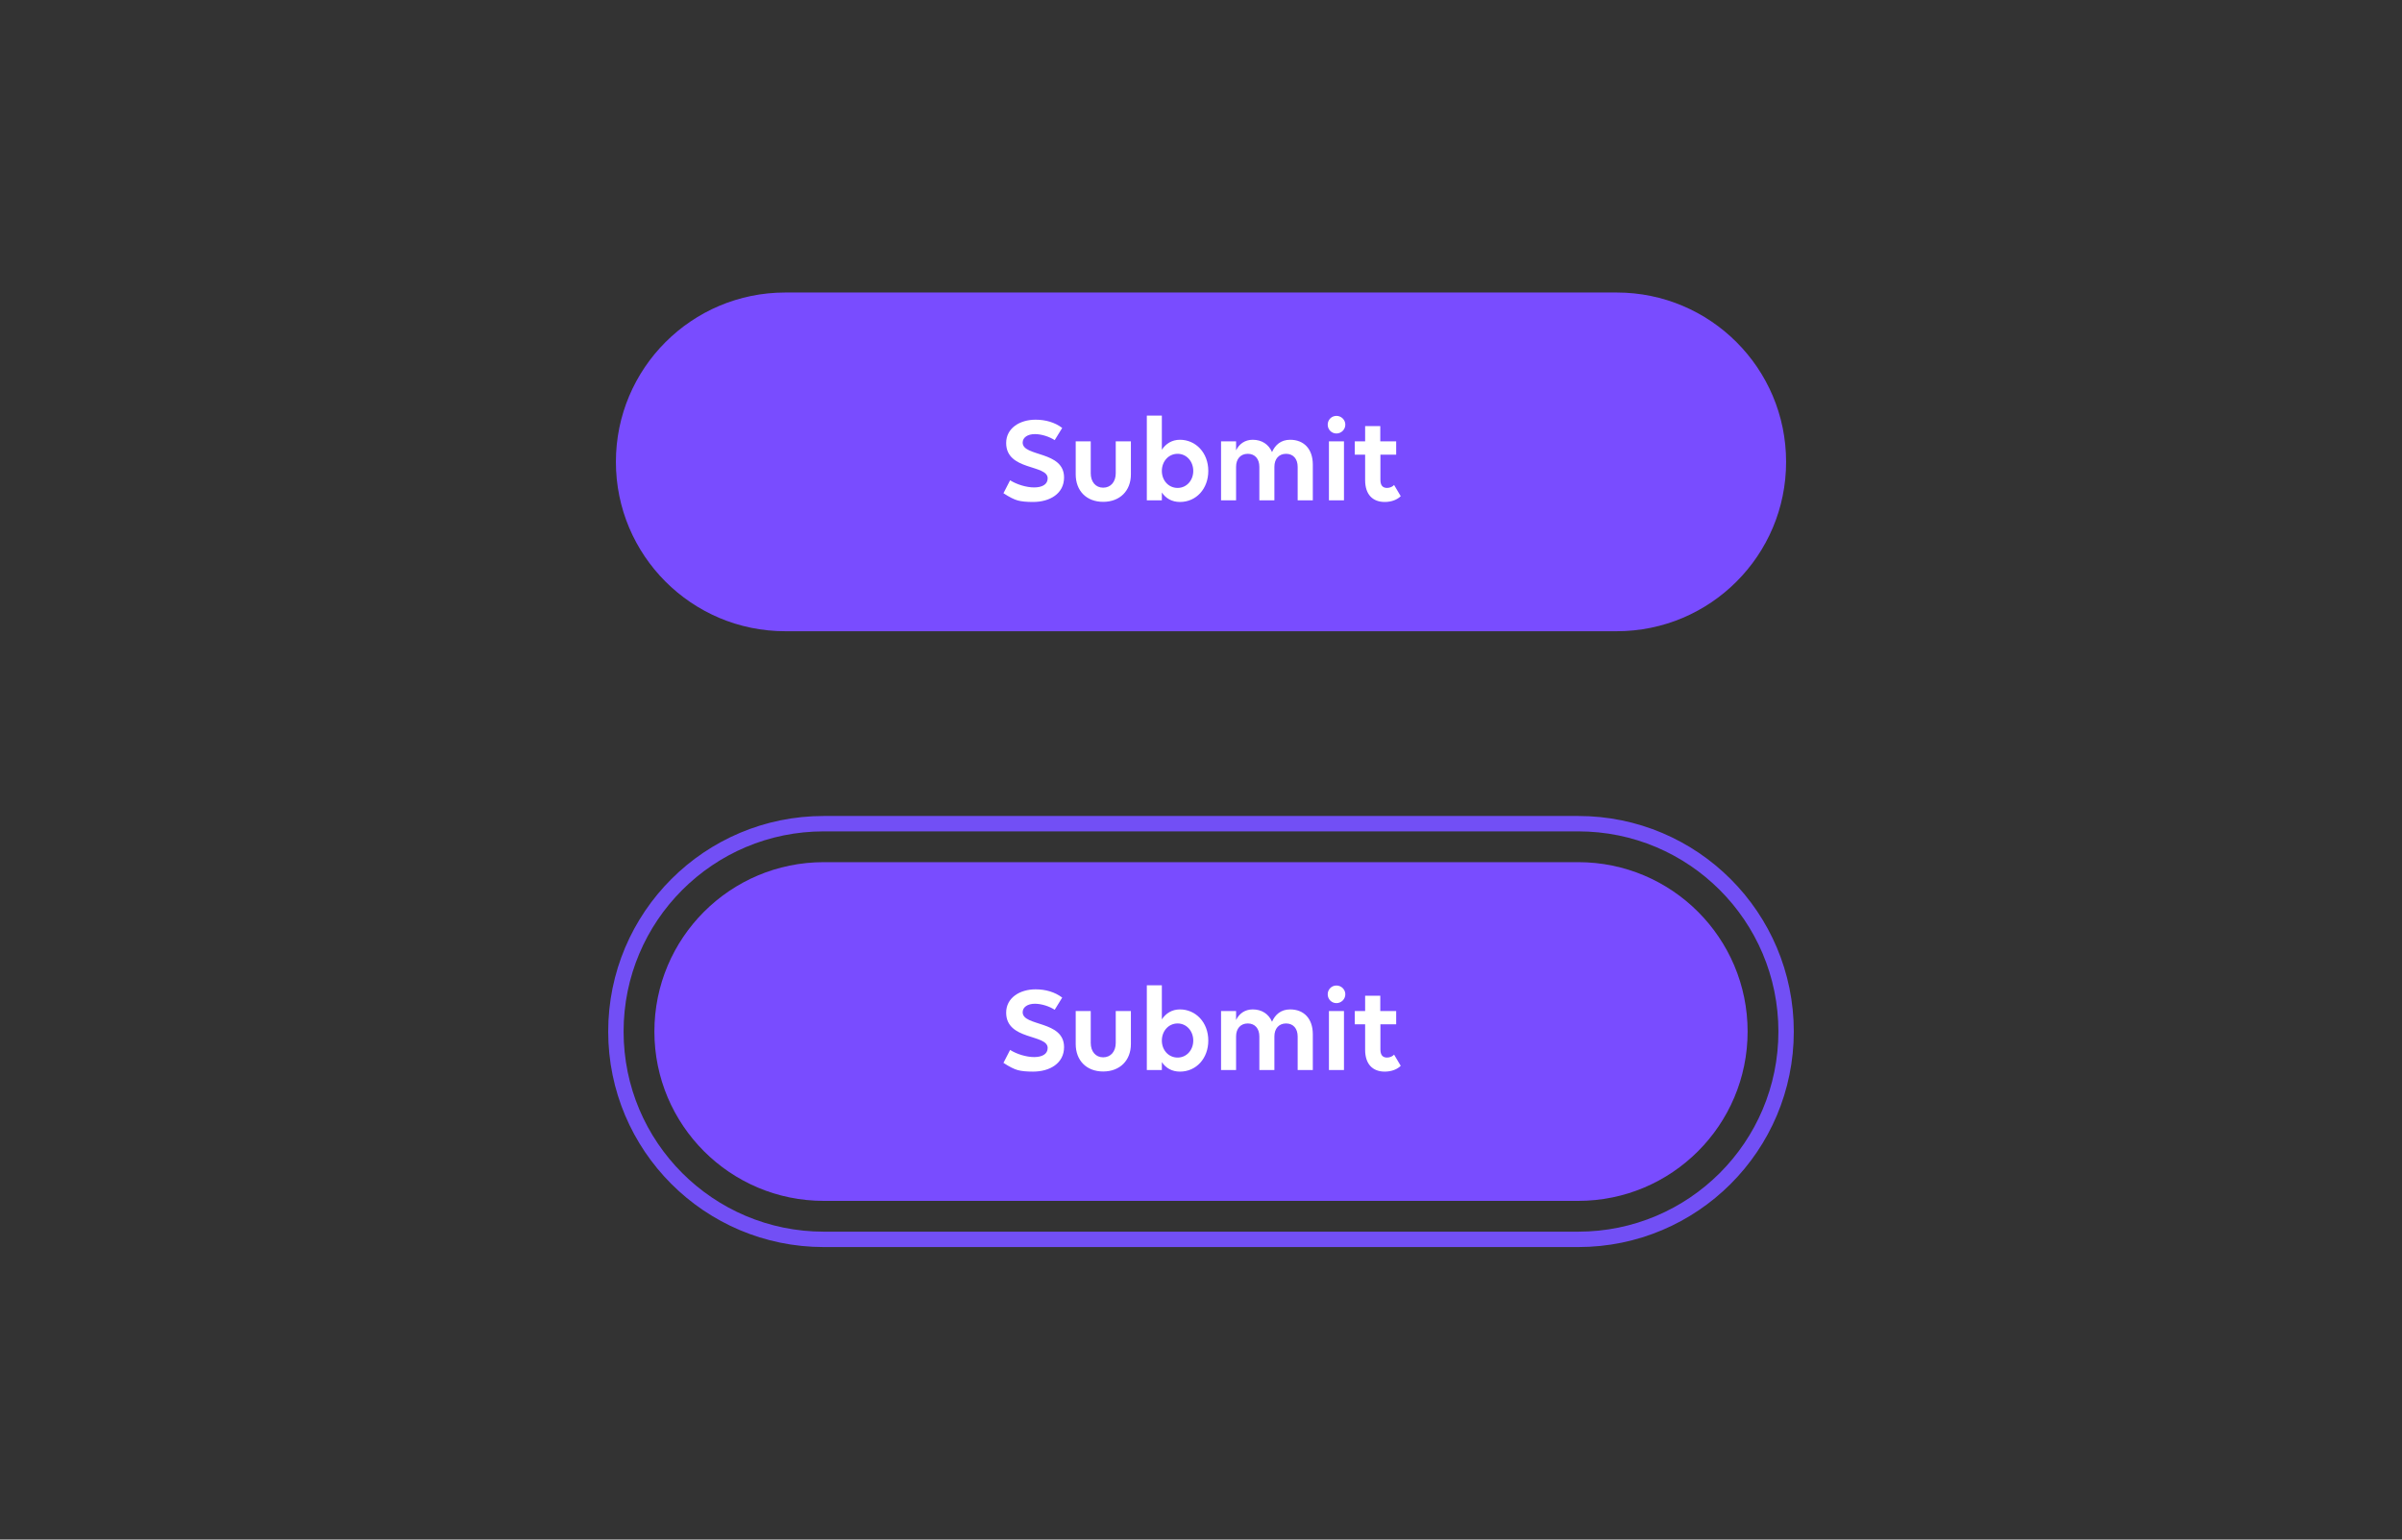 <svg width="312" height="200" viewBox="0 0 312 200" fill="none" xmlns="http://www.w3.org/2000/svg">
<rect x="0" y="0" width="312" height="200" fill="#333333" stroke="none"/>
<path d="M80 60C80 47.85 89.85 38 102 38H210C222.15 38 232 47.85 232 60C232 72.15 222.15 82 210 82H102C89.85 82 80 72.15 80 60Z" fill="#794CFF"/>
<path d="M132.212 65.016C131.732 64.888 131.124 64.584 130.34 64.072L131.204 62.392C132.068 62.936 133.316 63.32 134.324 63.32C135.332 63.32 136.084 62.952 136.084 62.136C136.084 60.312 130.692 61.176 130.692 57.544C130.692 55.64 132.436 54.52 134.516 54.52C135.812 54.52 137.028 54.872 137.972 55.592L136.996 57.176C136.34 56.744 135.316 56.392 134.42 56.392C133.492 56.392 132.836 56.824 132.836 57.496C132.836 59.368 138.212 58.536 138.212 62.024C138.212 64.136 136.356 65.208 134.18 65.208C133.332 65.208 132.676 65.144 132.212 65.016ZM141.678 57.336V61.48C141.678 62.6 142.318 63.352 143.294 63.352C144.27 63.352 144.926 62.6 144.926 61.48V57.336H146.894V61.624C146.894 63.768 145.454 65.192 143.294 65.192C141.134 65.192 139.726 63.768 139.726 61.624V57.336H141.678ZM153.267 57.128C155.283 57.128 156.947 58.776 156.947 61.176C156.947 63.48 155.395 65.208 153.267 65.208C152.227 65.208 151.427 64.744 150.915 63.976V65H148.963V53.992H150.915V58.424C151.427 57.64 152.227 57.128 153.267 57.128ZM152.963 58.952C151.779 58.952 150.915 59.944 150.915 61.176C150.915 62.408 151.779 63.384 152.963 63.384C154.131 63.384 154.995 62.408 154.995 61.176C154.995 59.944 154.131 58.952 152.963 58.952ZM160.556 65H158.604V57.336H160.556V58.504C160.956 57.672 161.708 57.128 162.716 57.128C163.884 57.128 164.78 57.704 165.228 58.728C165.628 57.816 166.364 57.128 167.58 57.128C169.356 57.128 170.524 58.312 170.524 60.36V65H168.556V60.648C168.556 59.608 167.98 58.952 167.052 58.952C166.124 58.952 165.532 59.608 165.532 60.648V65H163.58V60.648C163.58 59.608 163.004 58.952 162.076 58.952C161.148 58.952 160.556 59.608 160.556 60.648V65ZM173.595 56.312C172.955 56.312 172.459 55.8 172.459 55.16C172.459 54.536 172.955 54.024 173.595 54.024C174.219 54.024 174.747 54.536 174.747 55.16C174.747 55.8 174.219 56.312 173.595 56.312ZM174.571 65H172.619V57.336H174.571V65ZM175.976 59.064V57.336H177.32V55.352H179.288V57.336H181.352V59.064H179.304V62.328C179.304 63.048 179.592 63.384 180.168 63.384C180.536 63.384 180.888 63.224 181.08 63L181.944 64.456C181.528 64.872 180.808 65.208 179.864 65.208C178.312 65.208 177.32 64.248 177.32 62.376V59.064H175.976Z" fill="white"/>
<path d="M80 134C80 119.088 92.088 107 107 107H205C219.912 107 232 119.088 232 134C232 148.912 219.912 161 205 161H107C92.088 161 80 148.912 80 134Z" stroke="#724FF5" stroke-width="2"/>
<path d="M85 134C85 121.85 94.85 112 107 112H205C217.15 112 227 121.85 227 134C227 146.15 217.15 156 205 156H107C94.85 156 85 146.15 85 134Z" fill="#794CFF"/>
<path d="M132.212 139.016C131.732 138.888 131.124 138.584 130.34 138.072L131.204 136.392C132.068 136.936 133.316 137.32 134.324 137.32C135.332 137.32 136.084 136.952 136.084 136.136C136.084 134.312 130.692 135.176 130.692 131.544C130.692 129.64 132.436 128.52 134.516 128.52C135.812 128.52 137.028 128.872 137.972 129.592L136.996 131.176C136.34 130.744 135.316 130.392 134.42 130.392C133.492 130.392 132.836 130.824 132.836 131.496C132.836 133.368 138.212 132.536 138.212 136.024C138.212 138.136 136.356 139.208 134.18 139.208C133.332 139.208 132.676 139.144 132.212 139.016ZM141.678 131.336V135.48C141.678 136.6 142.318 137.352 143.294 137.352C144.27 137.352 144.926 136.6 144.926 135.48V131.336H146.894V135.624C146.894 137.768 145.454 139.192 143.294 139.192C141.134 139.192 139.726 137.768 139.726 135.624V131.336H141.678ZM153.267 131.128C155.283 131.128 156.947 132.776 156.947 135.176C156.947 137.48 155.395 139.208 153.267 139.208C152.227 139.208 151.427 138.744 150.915 137.976V139H148.963V127.992H150.915V132.424C151.427 131.64 152.227 131.128 153.267 131.128ZM152.963 132.952C151.779 132.952 150.915 133.944 150.915 135.176C150.915 136.408 151.779 137.384 152.963 137.384C154.131 137.384 154.995 136.408 154.995 135.176C154.995 133.944 154.131 132.952 152.963 132.952ZM160.556 139H158.604V131.336H160.556V132.504C160.956 131.672 161.708 131.128 162.716 131.128C163.884 131.128 164.78 131.704 165.228 132.728C165.628 131.816 166.364 131.128 167.58 131.128C169.356 131.128 170.524 132.312 170.524 134.36V139H168.556V134.648C168.556 133.608 167.98 132.952 167.052 132.952C166.124 132.952 165.532 133.608 165.532 134.648V139H163.58V134.648C163.58 133.608 163.004 132.952 162.076 132.952C161.148 132.952 160.556 133.608 160.556 134.648V139ZM173.595 130.312C172.955 130.312 172.459 129.8 172.459 129.16C172.459 128.536 172.955 128.024 173.595 128.024C174.219 128.024 174.747 128.536 174.747 129.16C174.747 129.8 174.219 130.312 173.595 130.312ZM174.571 139H172.619V131.336H174.571V139ZM175.976 133.064V131.336H177.32V129.352H179.288V131.336H181.352V133.064H179.304V136.328C179.304 137.048 179.592 137.384 180.168 137.384C180.536 137.384 180.888 137.224 181.08 137L181.944 138.456C181.528 138.872 180.808 139.208 179.864 139.208C178.312 139.208 177.32 138.248 177.32 136.376V133.064H175.976Z" fill="white"/>
</svg>
